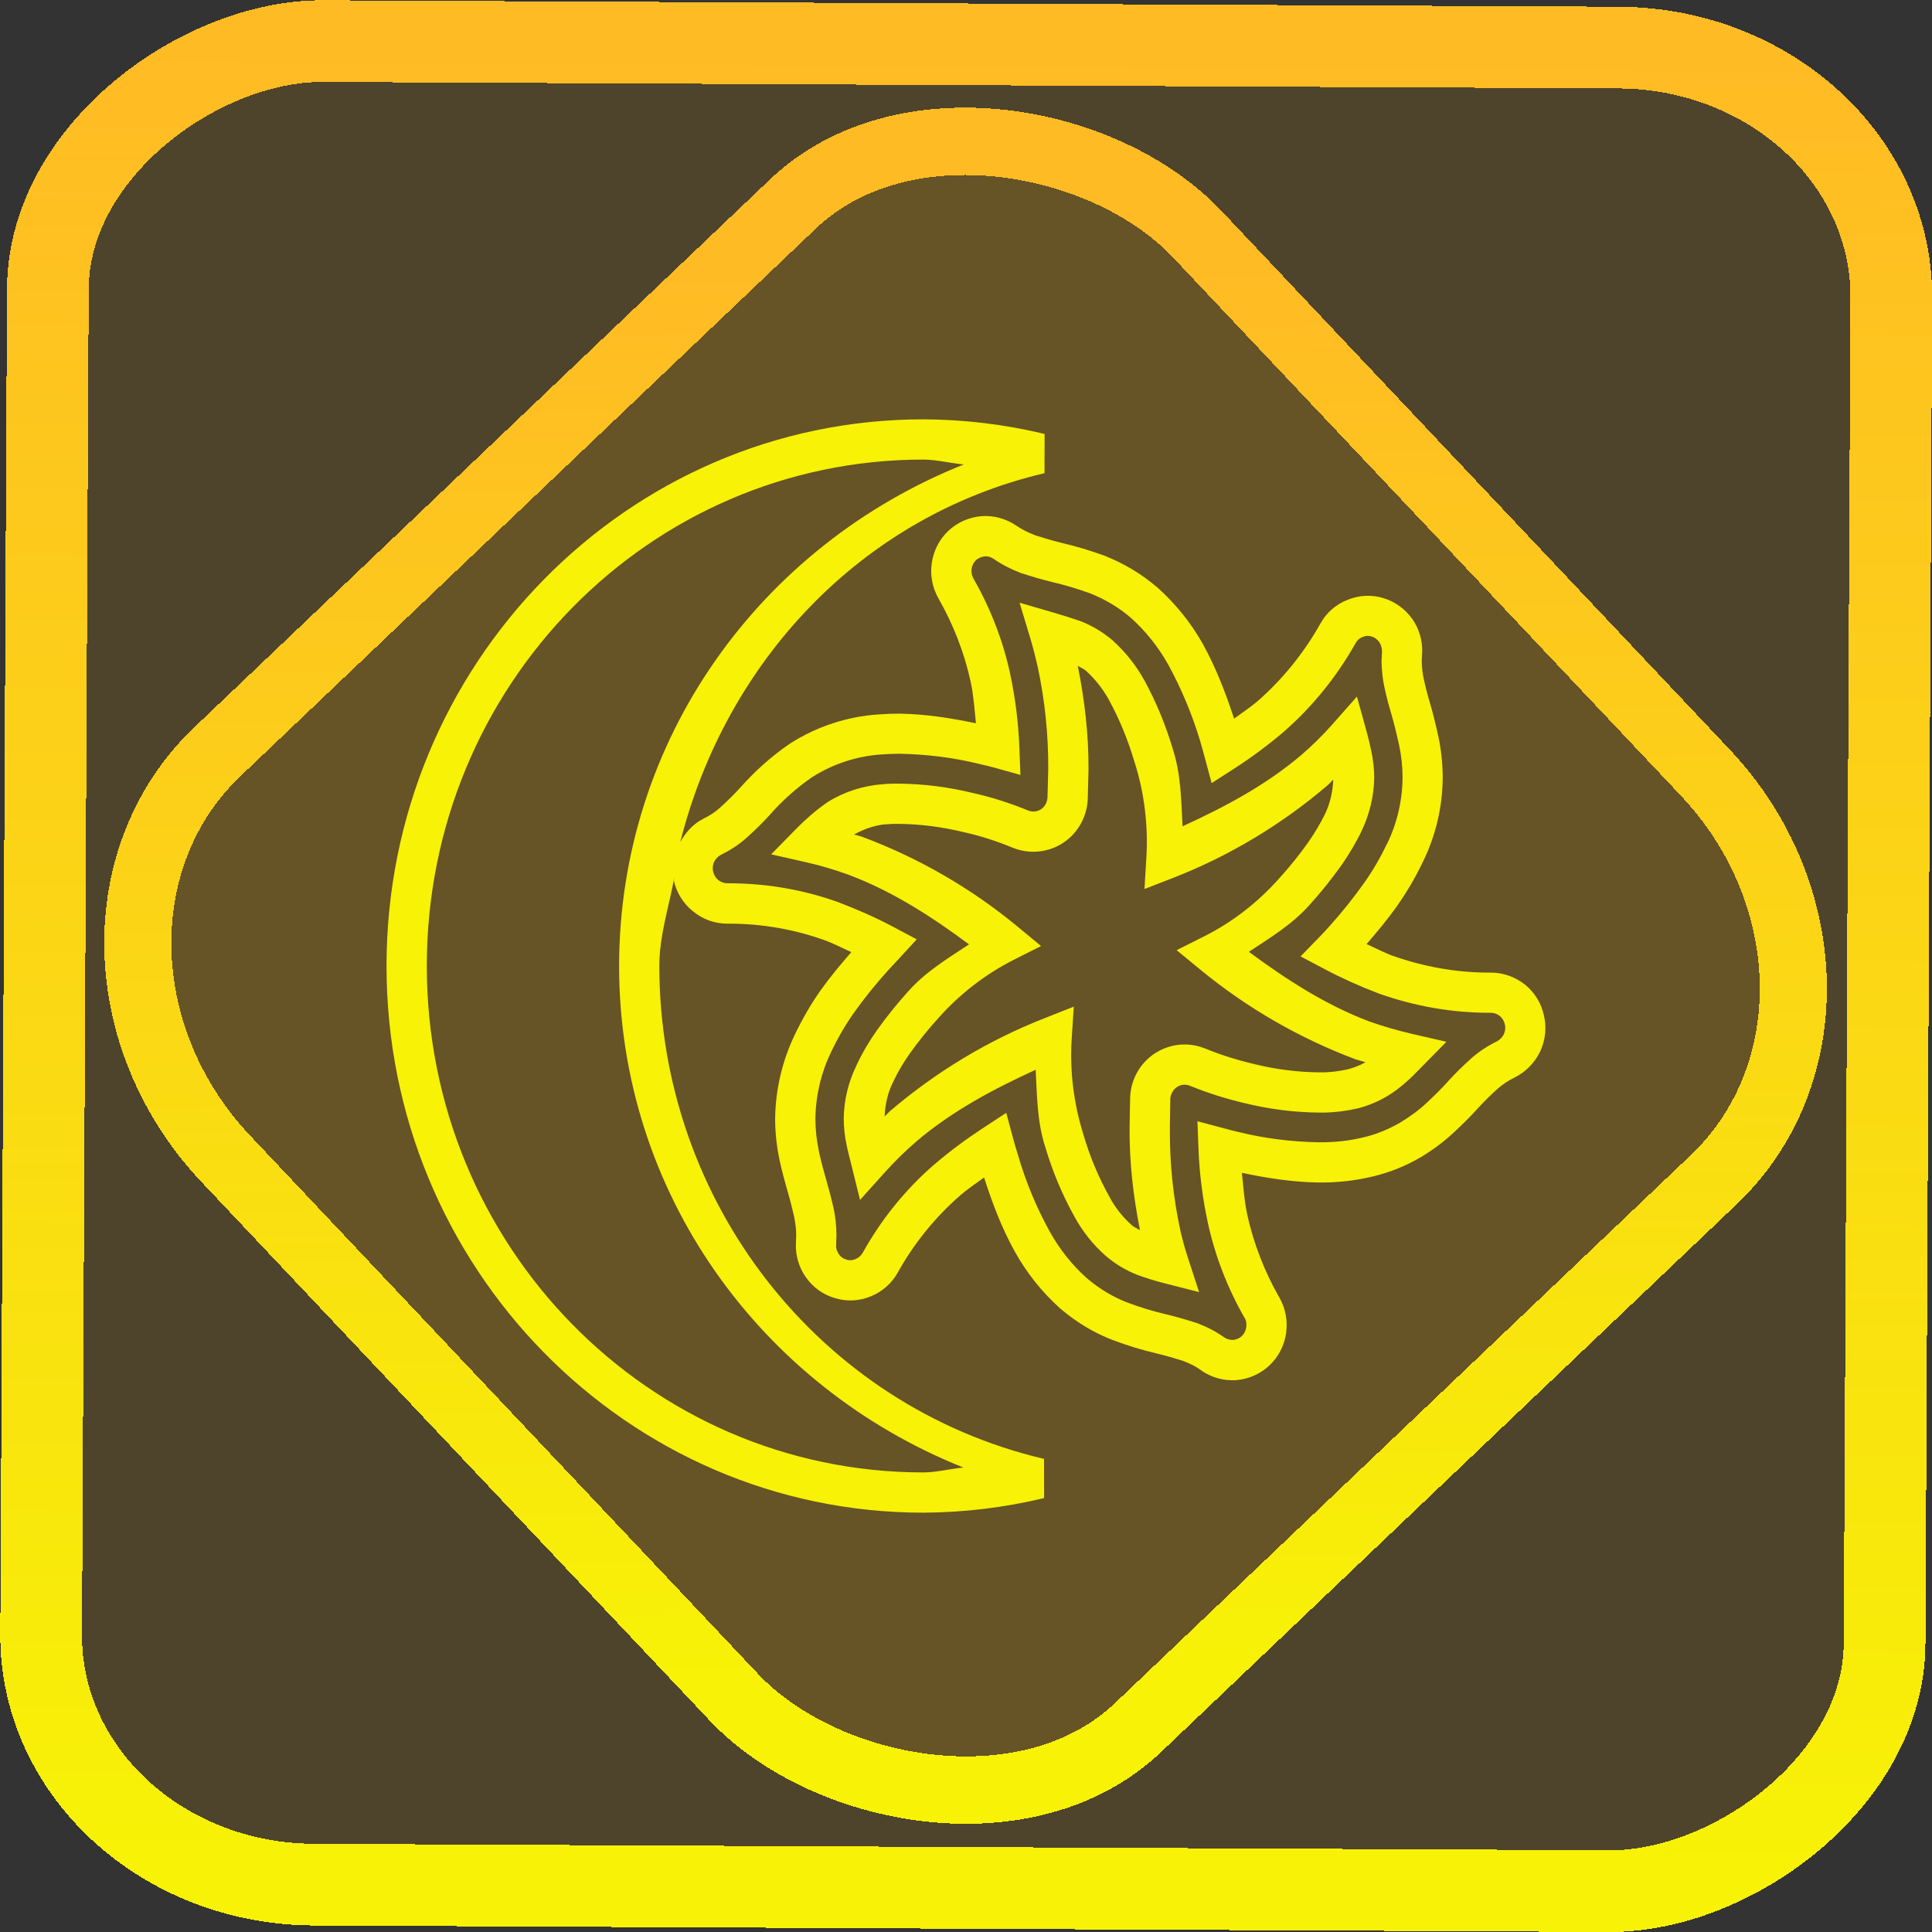 <?xml version="1.0" encoding="UTF-8" standalone="no"?>
<!-- Generator: Gravit.io -->

<svg
   style="isolation:isolate"
   viewBox="0 0 48 48"
   width="48pt"
   height="48pt"
   version="1.1"
   id="svg9"
   sodipodi:docname="openmw.svg"
   inkscape:version="1.1.2 (0a00cf5339, 2022-02-04)"
   xmlns:inkscape="http://www.inkscape.org/namespaces/inkscape"
   xmlns:sodipodi="http://sodipodi.sourceforge.net/DTD/sodipodi-0.dtd"
   xmlns:xlink="http://www.w3.org/1999/xlink"
   xmlns="http://www.w3.org/2000/svg"
   xmlns:svg="http://www.w3.org/2000/svg">
  <rect x="0" y="0" width="48" height="48" fill="#333333" stroke="none"/>
  <defs
     id="defs13">
    <linearGradient
       inkscape:collect="always"
       xlink:href="#_lgradient_5"
       id="linearGradient872"
       x1="-12.026"
       y1="6.117"
       x2="-0.085"
       y2="6.117"
       gradientUnits="userSpaceOnUse"
       gradientTransform="matrix(3.836,0,0,3.837,-0.005,-0.003)" />
    <linearGradient
       id="_lgradient_1"
       x1="0.183"
       y1="0.249"
       x2="0.903"
       y2="0.903"
       gradientTransform="matrix(24.617,0,0,24.816,10.841,10.09)"
       gradientUnits="userSpaceOnUse">
      <stop
         offset="2.609%"
         stop-opacity="1"
         style="stop-color:rgb(179,255,171)"
         id="stop2-3" />
      <stop
         offset="98.696%"
         stop-opacity="1"
         style="stop-color:rgb(18,255,247)"
         id="stop4-6" />
    </linearGradient>
    <linearGradient
       inkscape:collect="always"
       xlink:href="#_lgradient_5"
       id="linearGradient15"
       x1="-9.685"
       y1="45.161"
       x2="11.988"
       y2="21.735"
       gradientUnits="userSpaceOnUse"
       gradientTransform="matrix(1.115,0,0,1.115,-0.012,-3.328)" />
    <linearGradient
       inkscape:collect="always"
       xlink:href="#_lgradient_5"
       id="linearGradient1004"
       x1="10.104"
       y1="24"
       x2="37.896"
       y2="24"
       gradientUnits="userSpaceOnUse" />
  </defs>
  <sodipodi:namedview
     id="namedview11"
     pagecolor="#ffffff"
     bordercolor="#666666"
     borderopacity="1.0"
     inkscape:pageshadow="2"
     inkscape:pageopacity="0.0"
     inkscape:pagecheckerboard="0"
     inkscape:document-units="pt"
     showgrid="false"
     inkscape:zoom="10.21875"
     inkscape:cx="31.95107"
     inkscape:cy="32"
     inkscape:window-width="1600"
     inkscape:window-height="836"
     inkscape:window-x="0"
     inkscape:window-y="0"
     inkscape:window-maximized="1"
     inkscape:current-layer="svg9" />
  <linearGradient
     id="_lgradient_5"
     x1="0"
     y1="0.5"
     x2="1"
     y2="0.5"
     gradientTransform="matrix(27.792,0,0,26.164,10.104,10.918)"
     gradientUnits="userSpaceOnUse">
    <stop
       offset="0%"
       stop-opacity="1"
       style="stop-color:rgb(247,242,6)"
       id="stop2" />
    <stop
       offset="98.261%"
       stop-opacity="1"
       style="stop-color:rgb(255,187,36)"
       id="stop4" />
  </linearGradient>
  <rect
     x="-46.783"
     y="1.225"
     height="45.8"
     rx="6.184"
     shape-rendering="crispEdges"
     id="rect5-6-7-3"
     ry="6.806"
     transform="matrix(0.005,-1,1,0.005,0,0)"
     style="isolation:isolate;fill:#ffb600;fill-opacity:0.135;stroke:url(#linearGradient872);stroke-width:2.03;stroke-miterlimit:4;stroke-dasharray:none;stroke-opacity:1"
     width="45.802" />
  <rect
     x="-15.687"
     y="17.26"
     height="33.346"
     rx="6.792"
     shape-rendering="crispEdges"
     id="rect5-6-6-6-6"
     style="isolation:isolate;fill:#ffb600;fill-opacity:0.135;stroke:url(#linearGradient15);stroke-width:1.672;stroke-miterlimit:4;stroke-dasharray:none;stroke-opacity:1"
     ry="7.474"
     transform="matrix(0.724,-0.689,0.686,0.727,0,0)"
     width="33.338" />
  <path
     style="color:#000000;fill:url(#linearGradient1004);fill-rule:evenodd;-inkscape-stroke:none"
     d="m 22.941,10.418 c -7.366,0 -13.338,6.092 -13.338,13.582 0,7.49 5.972,13.582 13.338,13.582 h 0.002 0.002 c 1.009,-0.005 2.014,-0.127 2.996,-0.363 l -0.002,-0.973 C 20.35,34.928 16.386,29.858 16.381,24 c 8.71e-4,-0.768 0.241,-1.469 0.373,-2.203 0.005,0.03 -0.017,0.058 -0.01,0.088 h -0.002 c 0.068,0.288 0.228,0.56 0.477,0.758 0.24,0.196 0.535,0.305 0.846,0.305 h 0.041 c 0.821,0 1.629,0.139 2.4,0.418 5.58e-4,2.14e-4 0.001,-2.14e-4 0.002,0 0.221,0.085 0.428,0.192 0.643,0.289 -0.267,0.307 -0.528,0.618 -0.766,0.953 h -0.002 v 0.002 c -0.245,0.35 -0.457,0.72 -0.639,1.102 -0.309,0.644 -0.474,1.347 -0.486,2.066 v 0.004 0.004 c 0,0.354 0.038,0.703 0.113,1.049 v 0.002 c 0.06,0.274 0.133,0.541 0.209,0.803 v 0.002 0.002 c 0.055,0.184 0.103,0.383 0.152,0.59 6.11e-4,0.003 -6.12e-4,0.005 0,0.008 0.029,0.148 0.049,0.292 0.049,0.426 1e-6,6.05e-4 0,0.001 0,0.002 l -0.006,0.207 c -4e-5,6.46e-4 3.8e-5,0.001 0,0.002 -0.018,0.307 0.074,0.609 0.248,0.857 3.06e-4,4.44e-4 0.002,-4.44e-4 0.002,0 0.171,0.247 0.425,0.431 0.721,0.516 0.295,0.091 0.61,0.072 0.889,-0.045 0.287,-0.115 0.516,-0.323 0.664,-0.58 l 0.002,-0.004 0.002,-0.004 c 0.409,-0.736 0.941,-1.389 1.572,-1.936 0.18,-0.155 0.382,-0.286 0.574,-0.428 0.204,0.633 0.437,1.251 0.758,1.83 0.299,0.54 0.683,1.02 1.139,1.428 l 0.004,0.004 0.006,0.004 c 0.388,0.33 0.823,0.593 1.297,0.775 h 0.002 c 0.356,0.135 0.724,0.246 1.09,0.332 0.218,0.053 0.439,0.116 0.656,0.186 0.167,0.063 0.31,0.136 0.441,0.23 l 0.004,0.004 0.004,0.004 c 0.254,0.175 0.557,0.256 0.859,0.238 l 0.008,-0.002 h 0.008 c 0.304,-0.027 0.591,-0.155 0.814,-0.365 0.228,-0.214 0.37,-0.498 0.414,-0.801 v -0.002 c 0.043,-0.298 -0.011,-0.614 -0.17,-0.887 l -0.002,-0.004 c -0.365,-0.638 -0.636,-1.335 -0.795,-2.059 v -0.002 c -0.073,-0.339 -0.095,-0.685 -0.131,-1.029 0.625,0.131 1.255,0.23 1.891,0.24 0.472,0.006 0.943,-0.045 1.402,-0.16 0.399,-0.099 0.783,-0.254 1.141,-0.463 l 0.004,-0.002 0.004,-0.002 c 0.291,-0.176 0.574,-0.382 0.832,-0.625 l 0.002,-0.002 c 0.203,-0.189 0.4,-0.382 0.588,-0.592 0.16,-0.173 0.322,-0.334 0.49,-0.484 l 0.002,-0.002 c 0.131,-0.115 0.266,-0.202 0.418,-0.275 l 0.006,-0.004 0.004,-0.002 c 0.271,-0.138 0.488,-0.359 0.621,-0.631 v -0.002 l 0.002,-0.002 c 0.133,-0.278 0.168,-0.596 0.098,-0.898 -0.065,-0.306 -0.23,-0.572 -0.463,-0.764 l -0.004,-0.002 -0.004,-0.004 c -0.236,-0.187 -0.533,-0.299 -0.846,-0.299 h -0.045 c -0.82,0 -1.63,-0.146 -2.406,-0.422 -0.002,-6.42e-4 -0.004,6.43e-4 -0.006,0 -0.217,-0.084 -0.422,-0.192 -0.633,-0.287 0.266,-0.308 0.528,-0.622 0.766,-0.957 v -0.002 c 0.242,-0.346 0.455,-0.71 0.637,-1.092 0.317,-0.648 0.482,-1.358 0.488,-2.074 v -0.002 -0.002 c 0,-0.354 -0.038,-0.705 -0.113,-1.051 -0.059,-0.268 -0.124,-0.535 -0.201,-0.803 v -0.002 l -0.002,-0.002 c -0.059,-0.198 -0.112,-0.399 -0.154,-0.598 v -0.004 l -0.002,-0.002 c -0.03,-0.132 -0.044,-0.281 -0.049,-0.445 l 0.01,-0.195 0.002,-0.004 c 0.009,-0.3 -0.074,-0.595 -0.248,-0.846 l -0.004,-0.004 -0.004,-0.004 c -0.174,-0.239 -0.422,-0.422 -0.715,-0.508 -0.293,-0.089 -0.608,-0.07 -0.885,0.045 -0.293,0.114 -0.531,0.326 -0.676,0.594 l 0.004,-0.008 c -0.415,0.739 -0.947,1.395 -1.574,1.941 -0.181,0.152 -0.381,0.283 -0.572,0.424 -0.207,-0.629 -0.443,-1.247 -0.764,-1.832 l -0.002,-0.004 v -0.002 c -0.299,-0.533 -0.681,-1.01 -1.137,-1.418 l -0.004,-0.004 -0.004,-0.002 C 28.363,14.259 27.923,13.999 27.455,13.812 l -0.006,-0.004 -0.008,-0.002 c -0.349,-0.127 -0.709,-0.236 -1.082,-0.322 l -0.006,-0.002 c -0.211,-0.052 -0.423,-0.115 -0.639,-0.184 -8.29e-4,-3.14e-4 -0.001,-0.002 -0.002,-0.002 -0.163,-0.062 -0.323,-0.141 -0.461,-0.236 -0.25,-0.172 -0.552,-0.256 -0.854,-0.238 h -0.006 l -0.008,0.002 c -0.303,0.027 -0.592,0.149 -0.82,0.363 -0.228,0.214 -0.37,0.5 -0.414,0.803 -0.045,0.309 0.019,0.62 0.17,0.883 0.368,0.647 0.638,1.34 0.797,2.064 0.073,0.34 0.095,0.687 0.131,1.033 -0.625,-0.131 -1.257,-0.23 -1.896,-0.24 h -0.004 -0.004 c -0.171,0 -0.347,0.007 -0.523,0.02 -0.772,0.052 -1.52,0.298 -2.176,0.713 l -0.008,0.006 -0.008,0.004 c -0.468,0.32 -0.886,0.697 -1.258,1.119 -0.152,0.165 -0.314,0.324 -0.48,0.473 l -0.002,0.002 -0.002,0.002 c -0.117,0.107 -0.258,0.197 -0.412,0.273 -0.252,0.125 -0.437,0.337 -0.572,0.576 1.128,-4.468 4.481,-8.089 9.049,-9.162 l 0.002,-0.975 c -0.986,-0.237 -1.996,-0.359 -3.01,-0.363 z m -0.002,1 h 0.002 c 0.338,0.002 0.668,0.091 1.004,0.121 C 18.903,13.55 15.387,18.36 15.381,24 c 0.005,5.637 3.516,10.448 8.555,12.461 -0.333,0.03 -0.659,0.119 -0.994,0.121 -6.815,0 -12.338,-5.622 -12.338,-12.582 0,-6.959 5.522,-12.581 12.336,-12.582 z m 1.527,2.404 c 0.08,-0.003 0.15,0.015 0.217,0.061 0.213,0.147 0.443,0.263 0.676,0.352 l 0.012,0.004 0.012,0.004 c 0.24,0.077 0.485,0.151 0.74,0.213 l 0.004,0.002 h 0.002 c 0.326,0.075 0.644,0.171 0.959,0.285 0.37,0.148 0.712,0.351 1.006,0.605 6.71e-4,5.8e-4 0.001,0.001 0.002,0.002 0.37,0.332 0.681,0.721 0.926,1.158 0.334,0.61 0.599,1.248 0.799,1.914 0.037,0.124 0.069,0.246 0.104,0.373 l 0.178,0.662 0.576,-0.371 c 0.423,-0.273 0.827,-0.575 1.205,-0.895 l 0.002,-0.004 0.004,-0.002 c 0.714,-0.623 1.319,-1.369 1.789,-2.205 l 0.002,-0.004 0.002,-0.002 c 0.036,-0.066 0.093,-0.117 0.16,-0.143 l 0.008,-0.004 0.01,-0.004 c 0.073,-0.031 0.135,-0.034 0.213,-0.01 l 0.004,0.002 h 0.006 c 0.066,0.019 0.132,0.068 0.184,0.137 0.04,0.062 0.07,0.155 0.068,0.234 -1.4e-5,6.07e-4 1.9e-5,0.001 0,0.002 l -0.012,0.242 v 0.02 c 0.006,0.206 0.025,0.42 0.074,0.635 0.049,0.228 0.109,0.453 0.174,0.67 0.069,0.24 0.128,0.484 0.184,0.734 0.06,0.277 0.09,0.551 0.09,0.832 -0.005,0.568 -0.135,1.133 -0.385,1.643 l -0.002,0.002 -0.002,0.002 c -0.159,0.334 -0.343,0.652 -0.555,0.953 -0.267,0.377 -0.555,0.738 -0.859,1.076 l -0.002,0.002 -0.004,0.004 c -0.085,0.097 -0.168,0.187 -0.258,0.279 l -0.467,0.479 0.59,0.312 c 0.436,0.231 0.886,0.432 1.34,0.605 l 0.006,0.002 0.004,0.002 c 0.881,0.314 1.808,0.48 2.748,0.48 h 0.045 c 0.071,0 0.149,0.027 0.219,0.08 0.058,0.049 0.106,0.128 0.121,0.199 l 0.002,0.008 0.002,0.006 c 0.018,0.076 0.009,0.162 -0.027,0.24 -2.94e-4,6.24e-4 2.98e-4,0.001 0,0.002 -0.037,0.074 -0.105,0.141 -0.174,0.176 -0.228,0.111 -0.441,0.251 -0.637,0.422 l -0.002,0.002 v 0.002 c -0.195,0.174 -0.383,0.358 -0.564,0.555 l -0.002,0.002 -0.002,0.004 c -0.162,0.181 -0.339,0.356 -0.531,0.535 h -0.002 v 0.002 c -0.194,0.183 -0.419,0.346 -0.66,0.492 C 34.508,28.052 34.211,28.175 33.906,28.25 h -0.002 c -0.369,0.093 -0.751,0.134 -1.143,0.129 -0.669,-0.011 -1.33,-0.093 -1.98,-0.252 l -0.006,-0.002 h -0.004 c -0.114,-0.025 -0.233,-0.058 -0.367,-0.094 L 29.75,27.857 l 0.025,0.676 c 0.024,0.625 0.103,1.241 0.234,1.848 v 0.002 c 0.181,0.826 0.489,1.62 0.906,2.348 l 0.002,0.002 0.002,0.002 c 0.043,0.073 0.057,0.148 0.043,0.242 -0.014,0.09 -0.054,0.164 -0.109,0.217 -0.059,0.055 -0.132,0.087 -0.213,0.096 -0.081,0.003 -0.161,-0.02 -0.223,-0.062 l 0.01,0.008 C 30.208,33.076 29.977,32.962 29.748,32.875 l -0.012,-0.004 -0.012,-0.004 c -0.242,-0.078 -0.493,-0.151 -0.746,-0.213 h -0.002 -0.002 c -0.326,-0.076 -0.651,-0.174 -0.963,-0.293 h -0.002 c -0.365,-0.141 -0.698,-0.343 -1.002,-0.602 -0.001,-9.63e-4 -0.003,-9.89e-4 -0.004,-0.002 C 26.634,31.426 26.326,31.04 26.082,30.6 25.748,29.996 25.484,29.359 25.289,28.688 v -0.004 l -0.002,-0.004 c -0.04,-0.129 -0.077,-0.25 -0.107,-0.363 L 25,27.648 24.422,28.027 c -0.413,0.27 -0.816,0.567 -1.199,0.896 h -0.002 c -0.721,0.623 -1.326,1.371 -1.791,2.209 l 0.004,-0.008 c -0.044,0.076 -0.109,0.13 -0.172,0.154 l -0.006,0.004 -0.008,0.002 c -0.068,0.029 -0.144,0.034 -0.207,0.014 l -0.01,-0.004 -0.008,-0.002 c -0.074,-0.021 -0.135,-0.065 -0.178,-0.127 v -0.002 l -0.002,-0.002 c -0.053,-0.075 -0.075,-0.154 -0.07,-0.227 l 0.002,-0.008 0.006,-0.254 v -0.006 c 0,-0.223 -0.028,-0.433 -0.066,-0.629 l -0.002,-0.01 -0.002,-0.01 c -0.051,-0.213 -0.104,-0.434 -0.172,-0.66 v -0.004 c -0.072,-0.246 -0.137,-0.489 -0.191,-0.734 l 0.002,0.002 c -0.06,-0.277 -0.091,-0.55 -0.092,-0.83 v -0.002 c 0.01,-0.577 0.142,-1.135 0.389,-1.648 v -0.002 c 0.16,-0.336 0.345,-0.658 0.555,-0.957 0.265,-0.374 0.55,-0.727 0.861,-1.072 l 0.004,-0.004 c 0.09,-0.097 0.18,-0.194 0.27,-0.291 l 0.439,-0.477 -0.572,-0.305 c -0.436,-0.231 -0.886,-0.43 -1.34,-0.604 l -0.004,-0.002 -0.004,-0.002 c -0.884,-0.321 -1.812,-0.48 -2.75,-0.48 h -0.041 c -0.073,0 -0.162,-0.033 -0.217,-0.078 l -0.002,-0.002 -0.004,-0.004 c -0.057,-0.045 -0.103,-0.117 -0.125,-0.209 v -0.002 c -0.018,-0.077 -0.01,-0.162 0.027,-0.24 0.037,-0.073 0.1,-0.138 0.172,-0.174 0.219,-0.108 0.441,-0.247 0.641,-0.428 l 0.004,-0.004 c 0.193,-0.172 0.38,-0.357 0.555,-0.547 l 0.004,-0.004 0.002,-0.004 c 0.319,-0.362 0.671,-0.676 1.062,-0.945 0.514,-0.325 1.103,-0.518 1.705,-0.559 h 0.002 c 0.151,-0.011 0.301,-0.017 0.445,-0.018 0.675,0.011 1.343,0.093 1.992,0.252 l 0.002,0.002 h 0.004 c 0.128,0.03 0.252,0.058 0.359,0.088 l 0.66,0.184 -0.027,-0.686 C 25.302,17.951 25.225,17.333 25.094,16.725 v -0.002 c -0.181,-0.827 -0.49,-1.615 -0.906,-2.346 v -0.002 h -0.002 c -0.042,-0.073 -0.059,-0.158 -0.047,-0.242 0.014,-0.09 0.054,-0.163 0.109,-0.215 0.053,-0.05 0.138,-0.086 0.219,-0.096 z m 0.865,1.152 0.266,0.883 c 0.069,0.228 0.128,0.465 0.184,0.707 0.179,0.837 0.267,1.691 0.262,2.545 v 0.008 l -0.018,0.684 v 0.002 c -0.003,0.124 -0.066,0.239 -0.158,0.301 -0.095,0.064 -0.216,0.076 -0.328,0.031 C 25.099,19.953 24.645,19.808 24.178,19.703 23.573,19.555 22.955,19.475 22.336,19.469 h -0.002 -0.002 c -0.118,0 -0.248,-2.11e-4 -0.395,0.014 -0.478,0.035 -0.947,0.18 -1.363,0.438 l -0.012,0.006 -0.01,0.008 c -0.278,0.193 -0.531,0.413 -0.766,0.652 l -0.627,0.639 0.873,0.197 c 0.36,0.082 0.713,0.187 1.055,0.312 1.086,0.408 2.058,1.037 2.988,1.727 -0.526,0.348 -1.071,0.677 -1.494,1.15 -6.2e-4,6.83e-4 -0.001,0.001 -0.002,0.002 -6.14e-4,6.88e-4 -0.001,0.001 -0.002,0.002 -0.291,0.32 -0.558,0.654 -0.807,1.004 l -0.002,0.002 v 0.002 c -0.183,0.261 -0.35,0.543 -0.488,0.842 -2.83e-4,5.77e-4 2.82e-4,0.001 0,0.002 -0.202,0.412 -0.311,0.861 -0.318,1.316 v 0.004 0.004 c 0,0.23 0.028,0.452 0.074,0.666 0.034,0.169 0.075,0.313 0.105,0.438 L 21.367,29.812 22,29.109 c 0.24,-0.267 0.496,-0.517 0.77,-0.752 l 0.002,-0.002 c 0.887,-0.754 1.91,-1.297 2.959,-1.777 0.032,0.634 0.037,1.275 0.225,1.879 2.39e-4,8.22e-4 0.002,0.001 0.002,0.002 0.18,0.617 0.426,1.213 0.738,1.771 0.198,0.363 0.456,0.688 0.766,0.963 l 0.002,0.002 0.002,0.002 c 0.232,0.201 0.5,0.361 0.785,0.475 l 0.008,0.002 0.008,0.004 c 0.204,0.074 0.419,0.142 0.643,0.199 l 0.881,0.225 -0.281,-0.865 C 29.436,31.015 29.376,30.79 29.322,30.553 29.142,29.714 29.056,28.86 29.066,28 v -0.004 -0.004 l 0.01,-0.684 v -0.002 c 0.003,-0.116 0.071,-0.235 0.166,-0.299 0.095,-0.064 0.215,-0.075 0.316,-0.033 l -0.002,-0.002 c 0.448,0.185 0.904,0.326 1.367,0.436 0.604,0.148 1.223,0.228 1.848,0.234 0.33,0.006 0.653,-0.035 0.963,-0.105 l 0.01,-0.002 0.01,-0.002 c 0.229,-0.062 0.462,-0.153 0.686,-0.285 h 0.002 c 0.194,-0.116 0.374,-0.252 0.535,-0.402 l 0.006,-0.004 c 0.12,-0.11 0.226,-0.22 0.326,-0.322 l 0.627,-0.637 -0.871,-0.201 c -0.352,-0.082 -0.705,-0.185 -1.049,-0.305 l -0.002,-0.002 c -1.079,-0.407 -2.055,-1.04 -2.986,-1.727 0.527,-0.349 1.072,-0.678 1.494,-1.15 l 0.002,-0.002 c 0.291,-0.321 0.559,-0.655 0.809,-1.006 l 0.002,-0.002 0.002,-0.004 c 0.182,-0.265 0.35,-0.542 0.494,-0.842 v -0.002 c 0.194,-0.409 0.304,-0.856 0.311,-1.312 v -0.004 -0.004 c 0,-0.228 -0.028,-0.453 -0.074,-0.668 -0.031,-0.152 -0.067,-0.302 -0.109,-0.455 l -0.246,-0.891 -0.611,0.691 c -0.239,0.271 -0.495,0.522 -0.775,0.764 -0.882,0.749 -1.902,1.291 -2.947,1.768 -0.033,-0.636 -0.038,-1.276 -0.232,-1.887 -0.181,-0.616 -0.425,-1.208 -0.73,-1.764 l -0.002,-0.002 -0.002,-0.004 c -0.202,-0.358 -0.458,-0.677 -0.76,-0.951 l -0.006,-0.008 -0.008,-0.006 c -0.23,-0.194 -0.492,-0.355 -0.779,-0.469 l -0.01,-0.004 -0.01,-0.004 C 26.631,15.359 26.424,15.293 26.217,15.232 Z m 1.445,1.568 c 0.068,0.043 0.142,0.071 0.205,0.123 0.22,0.2 0.406,0.433 0.557,0.699 0.271,0.494 0.488,1.02 0.648,1.568 l 0.002,0.006 0.002,0.004 c 0.242,0.762 0.338,1.563 0.291,2.367 l -0.047,0.779 0.727,-0.283 c 1.388,-0.542 2.675,-1.318 3.812,-2.285 l 0.002,-0.002 c 0.054,-0.046 0.098,-0.101 0.15,-0.148 -0.013,0.288 -0.073,0.573 -0.199,0.84 -0.117,0.244 -0.257,0.475 -0.416,0.707 -0.226,0.318 -0.467,0.618 -0.73,0.908 l -0.002,0.002 -0.002,0.002 c -0.529,0.592 -1.153,1.079 -1.855,1.432 l -0.688,0.346 0.594,0.488 c 1.15,0.944 2.447,1.694 3.834,2.217 l 0.006,0.002 0.006,0.002 c 0.082,0.029 0.169,0.047 0.252,0.074 -0.126,0.074 -0.274,0.132 -0.428,0.174 -0.24,0.054 -0.479,0.083 -0.711,0.078 h -0.004 -0.002 c -0.545,-0.005 -1.087,-0.075 -1.619,-0.205 l -0.002,-0.002 h -0.002 c -0.421,-0.099 -0.827,-0.225 -1.219,-0.387 h -0.002 -0.002 c -0.41,-0.167 -0.878,-0.12 -1.25,0.129 h -0.002 c -0.37,0.248 -0.596,0.661 -0.605,1.111 l -0.012,0.695 v 0.01 c -0.01,0.867 0.09,1.724 0.258,2.57 -0.066,-0.042 -0.142,-0.07 -0.199,-0.119 l -0.004,-0.004 C 27.898,30.243 27.715,30.013 27.572,29.752 l -0.002,-0.004 v -0.002 c -0.276,-0.493 -0.496,-1.019 -0.656,-1.568 v -0.004 l -0.002,-0.004 c -0.238,-0.765 -0.338,-1.574 -0.285,-2.373 l 0.051,-0.787 -0.732,0.289 c -1.393,0.547 -2.681,1.324 -3.824,2.297 -0.051,0.044 -0.093,0.096 -0.143,0.141 0.013,-0.286 0.071,-0.569 0.199,-0.832 l 0.004,-0.006 0.002,-0.004 c 0.11,-0.24 0.248,-0.475 0.402,-0.695 l 0.002,-0.004 c 0.227,-0.319 0.47,-0.621 0.734,-0.912 l 0.002,-0.002 c 0.528,-0.591 1.161,-1.08 1.859,-1.434 l 0.682,-0.344 -0.59,-0.488 c -1.15,-0.95 -2.443,-1.696 -3.836,-2.219 h -0.002 l -0.002,-0.002 c -0.07,-0.026 -0.144,-0.04 -0.215,-0.064 0.247,-0.131 0.511,-0.232 0.795,-0.252 h 0.006 0.006 c 0.087,-0.009 0.183,-0.01 0.299,-0.01 0.54,0.005 1.082,0.075 1.615,0.205 l 0.004,0.002 h 0.006 c 0.413,0.092 0.817,0.223 1.213,0.387 h 0.002 l 0.004,0.002 c 0.411,0.164 0.882,0.118 1.254,-0.131 0.372,-0.25 0.592,-0.666 0.602,-1.109 v -0.002 l 0.018,-0.693 v -0.014 -0.004 c 0.005,-0.861 -0.097,-1.721 -0.266,-2.568 z"
     id="path7" />
</svg>
